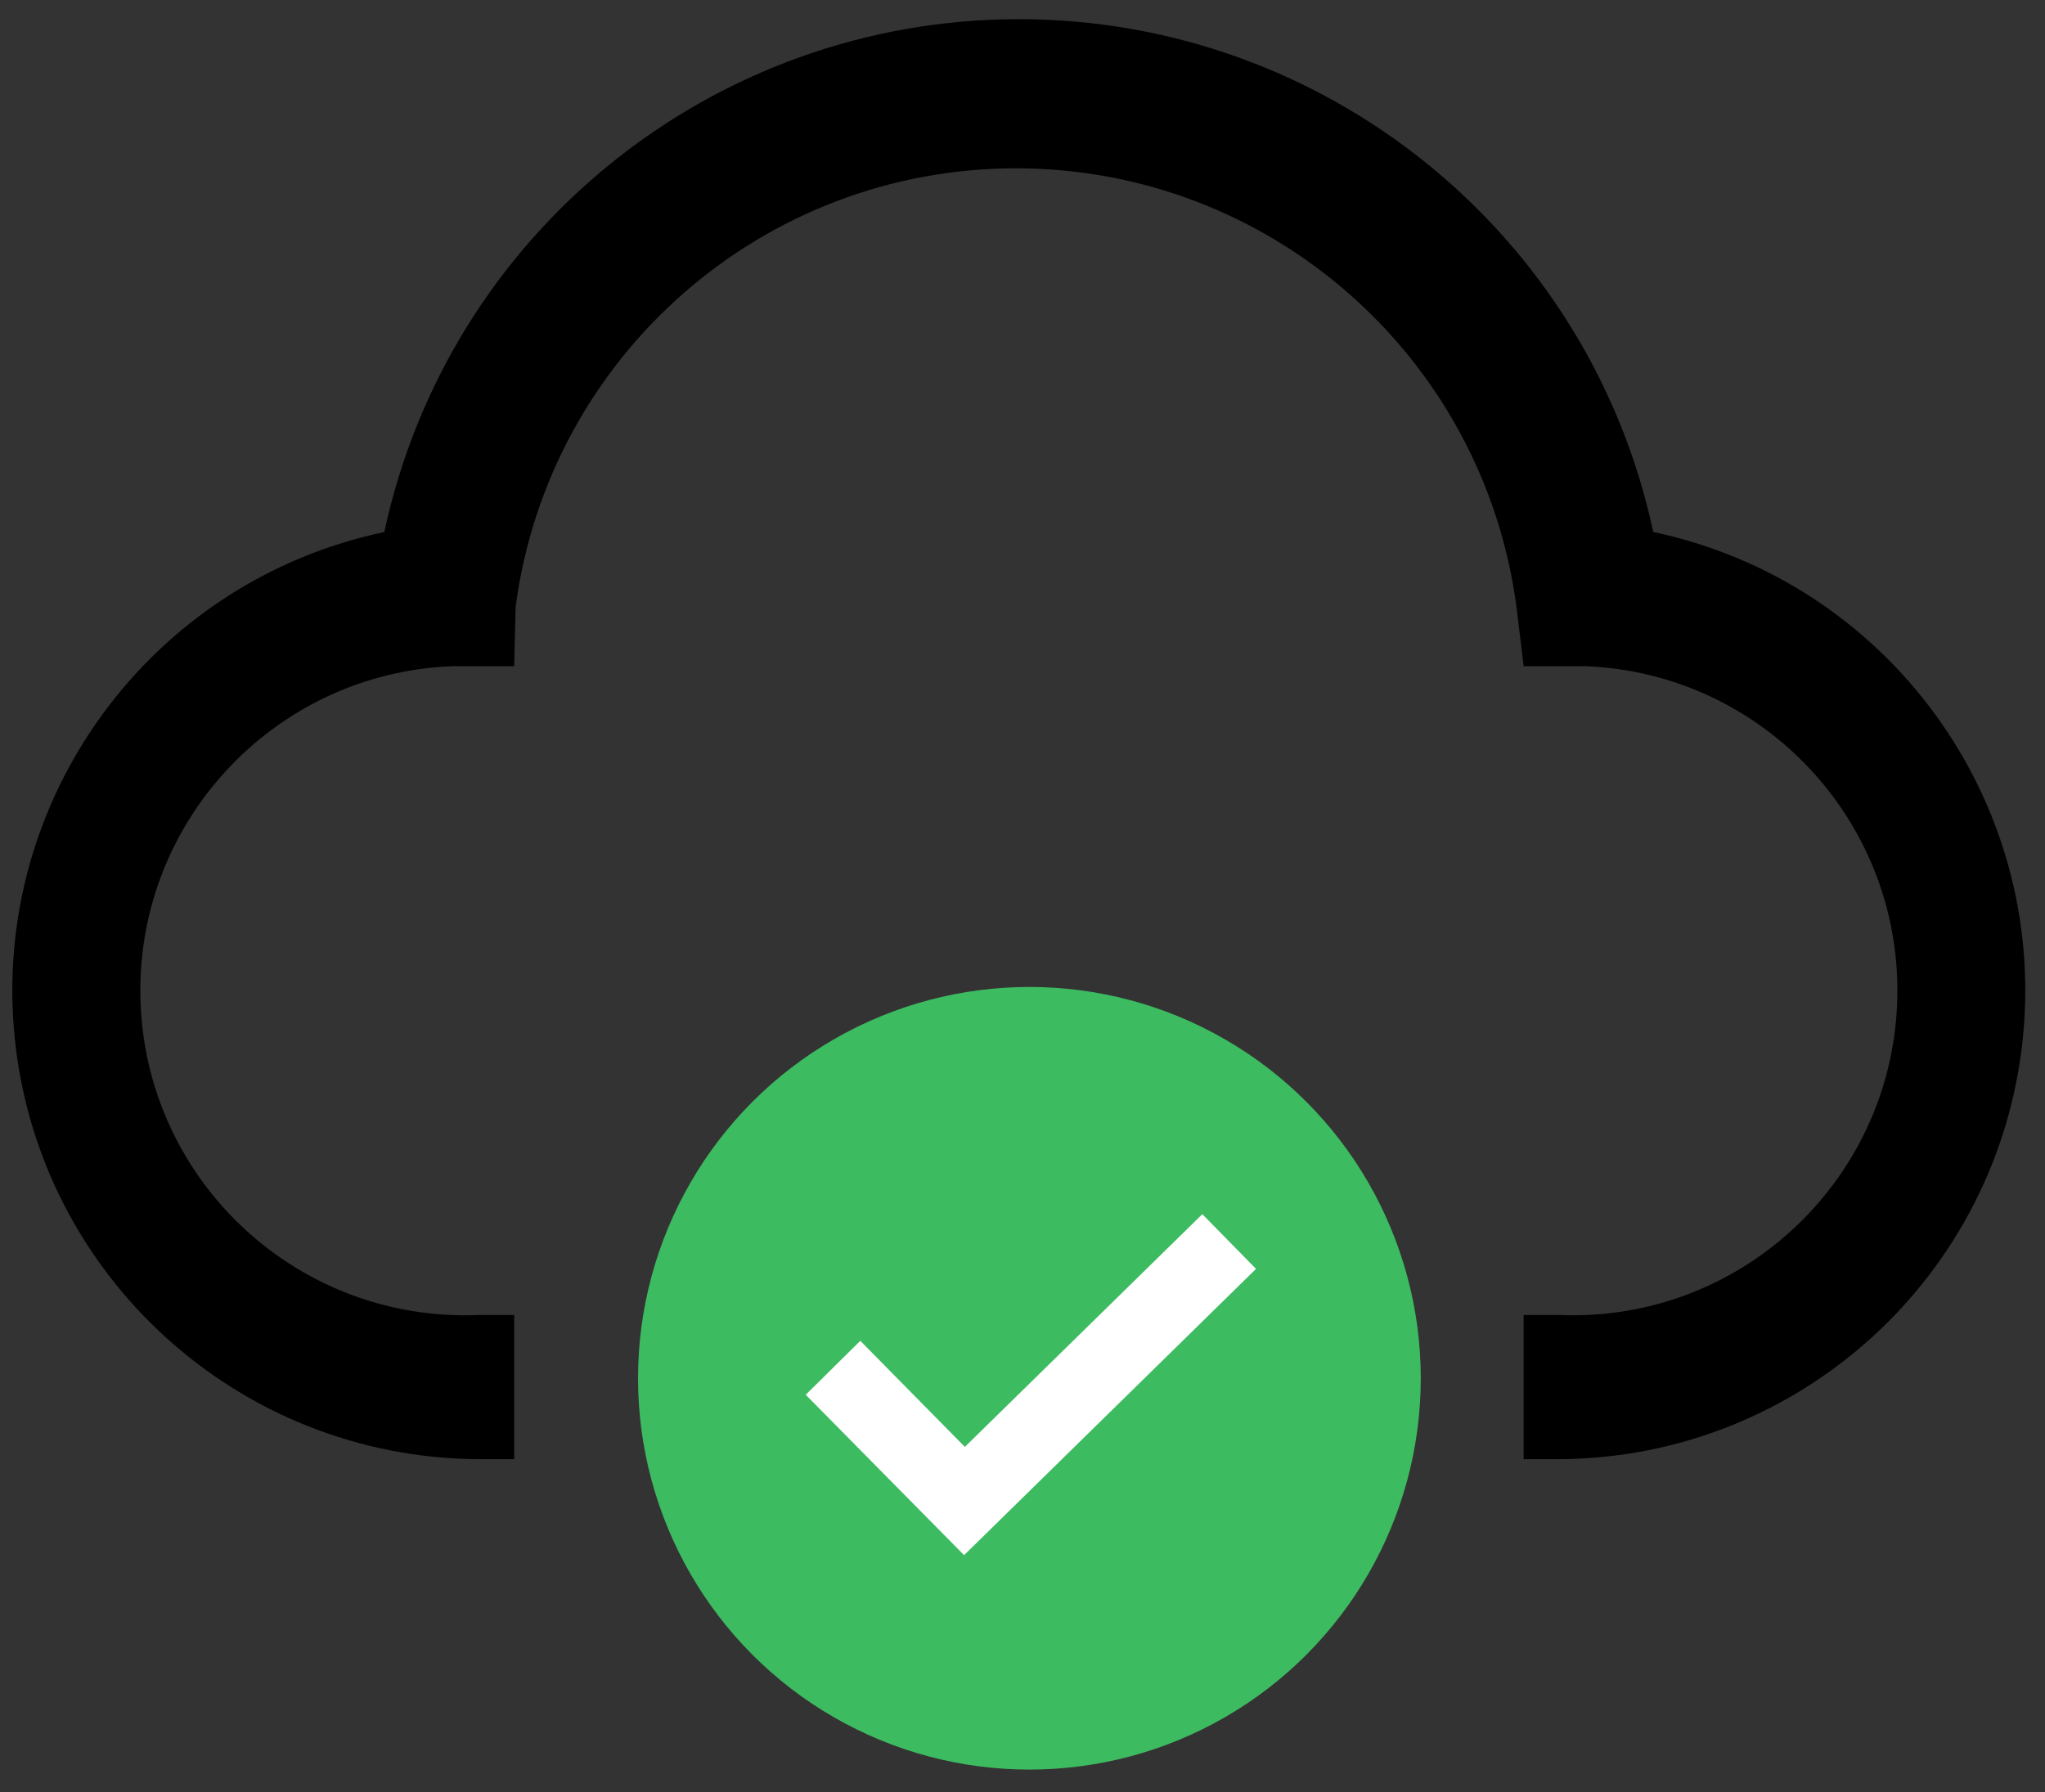 <?xml version="1.0" encoding="utf-8"?>
<!-- Generator: Adobe Illustrator 23.1.1, SVG Export Plug-In . SVG Version: 6.00 Build 0)  -->
<svg version="1.0" id="Layer_1" xmlns="http://www.w3.org/2000/svg" xmlns:xlink="http://www.w3.org/1999/xlink" x="0px" y="0px"
	 viewBox="0 0 16 14.024" style="enable-background:new 0 0 16 14.024;" xml:space="preserve">
<rect x="0" y="0" width="16" height="14.024" fill="#333333" stroke="none"/>
<style type="text/css">
	.st0{fill-rule:evenodd;clip-rule:evenodd;fill:#3DBB61;}
	.st1{clip-path:url(#SVGID_2_);}
	.st2{fill:#FFFFFF;}
</style>
<circle class="st0" cx="8.054" cy="10.785" r="3.062"/>
<title>Add Cloud_468630</title>
<desc>Created with Sketch.</desc>
<g>
	<g>
		<g>
			<defs>
				<path id="SVGID_1_" d="M12.203,11.418h-0.282V10.29h0.282c1.402,0.056,2.584-1.035,2.64-2.437s-1.035-2.584-2.437-2.64h-0.485
					L11.865,4.75c-0.26-1.965-1.935-3.433-3.916-3.433c-1.982,0-3.656,1.469-3.915,3.433L4.023,5.213H3.537
					C2.135,5.269,1.044,6.451,1.1,7.853s1.238,2.493,2.64,2.437h0.283v1.128H3.74C1.867,11.406,0.303,9.984,0.115,8.12
					s1.059-3.57,2.892-3.957C3.509,1.822,5.578,0.15,7.971,0.15s4.463,1.672,4.964,4.013c1.833,0.387,3.08,2.093,2.892,3.957
					S14.076,11.406,12.203,11.418z"/>
			</defs>
			<clipPath id="SVGID_2_">
				<use xlink:href="#SVGID_1_"  style="overflow:visible;"/>
			</clipPath>
			<rect x="-4.417" y="-4.363" class="st1" width="24.776" height="20.294"/>
		</g>
	</g>
</g>
<polygon class="st2" points="7.543,12.169 6.304,10.914 6.731,10.492 7.549,11.322 9.407,9.501 9.827,9.929 "/>
</svg>
